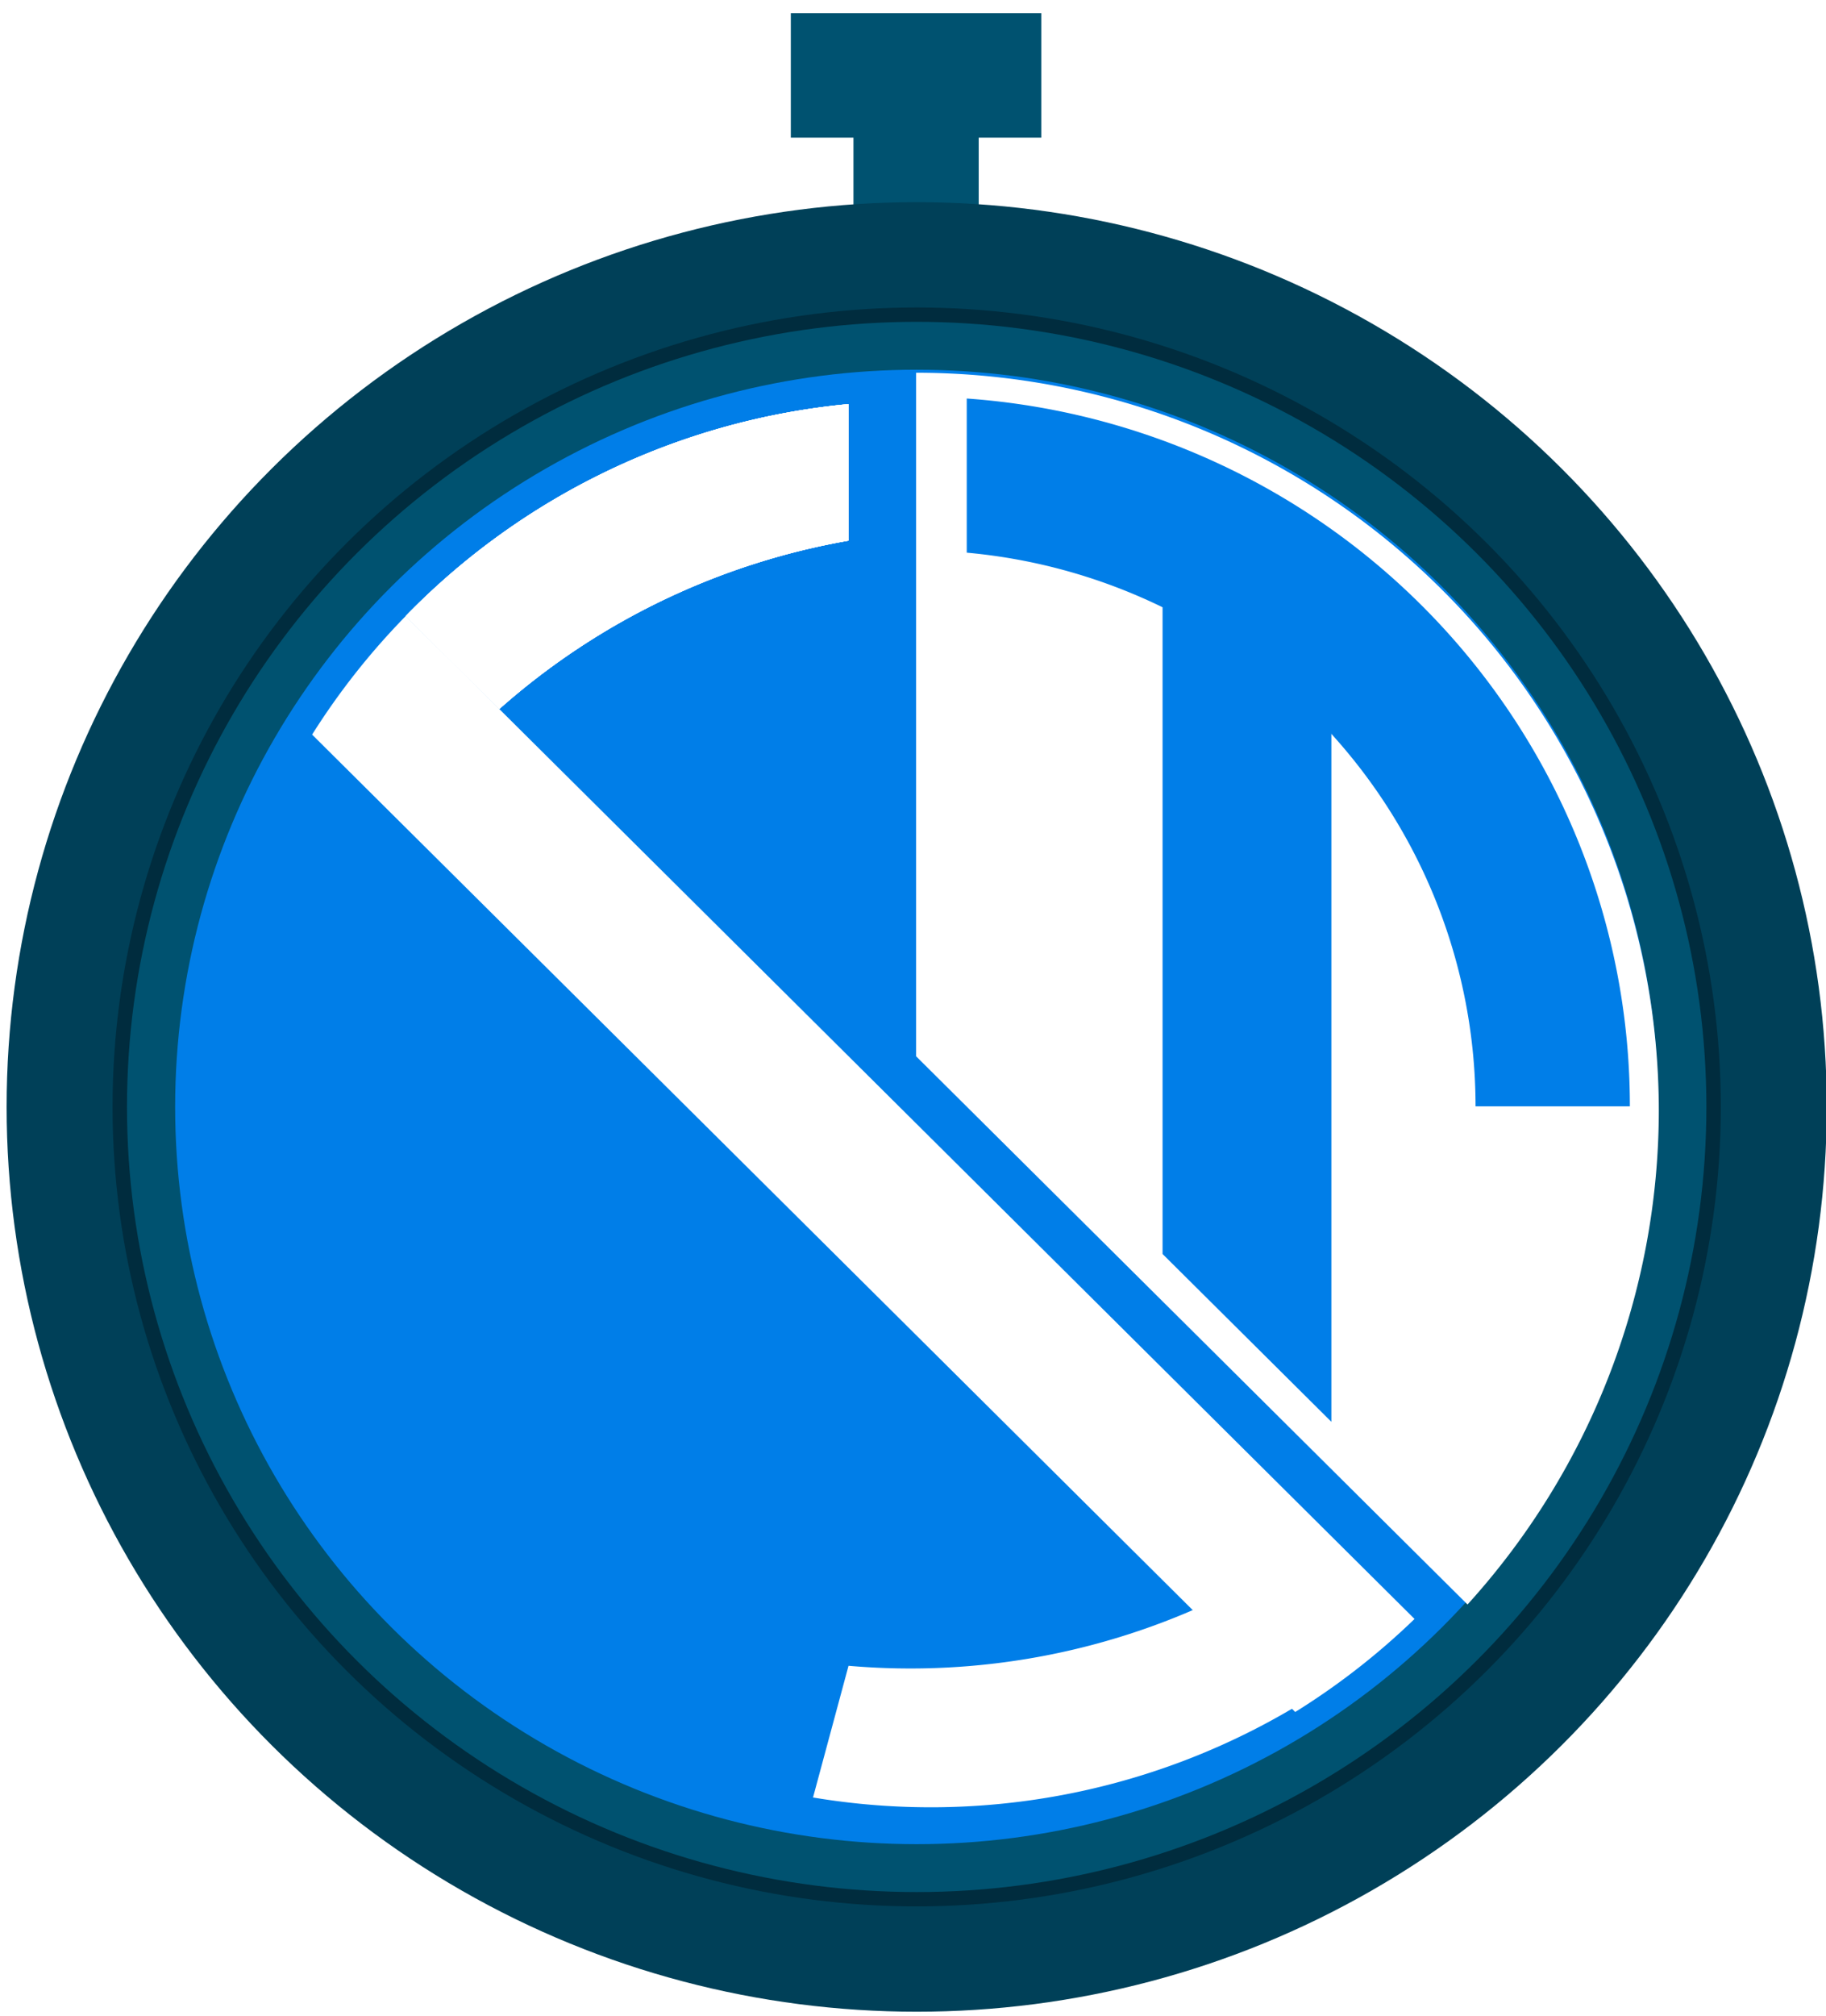 <?xml version="1.0" encoding="UTF-8" standalone="no"?>
<svg
   xmlns:dc="http://purl.org/dc/elements/1.1/"
   xmlns:cc="http://creativecommons.org/ns#"
   xmlns:rdf="http://www.w3.org/1999/02/22-rdf-syntax-ns#"
   xmlns:svg="http://www.w3.org/2000/svg"
   xmlns="http://www.w3.org/2000/svg"
   id="svg8"
   version="1.1"
   viewBox="0 0 210 231.775"
   height="876"
   width="793.701">
  <defs
     id="defs2">
    <filter
       height="1.096"
       y="-0.048"
       width="1.096"
       x="-0.048"
       id="filter1021"
       style="color-interpolation-filters:sRGB">
      <feGaussianBlur
         id="feGaussianBlur1023"
         stdDeviation="1.767" />
    </filter>
  </defs>
  <g
     transform="translate(0,-65.225)"
     id="layer1">
    <g
       transform="matrix(2.093,0,0,2.08,147.51,-113.794)"
       id="g1114">
      <g
         id="g825"
         transform="matrix(0.765,0,0,0.765,68.512,16.857)"
         style="fill:#005270;fill-opacity:1">
        <rect
           y="97.504"
           x="-120.385"
           height="17.992"
           width="8.996"
           id="rect819"
           style="opacity:1;fill:#005270;fill-opacity:1;stroke:#000000;stroke-width:0;stroke-miterlimit:4;stroke-dasharray:none;stroke-opacity:1" />
        <rect
           transform="rotate(90)"
           style="opacity:1;fill:#005270;fill-opacity:1;stroke:#000000;stroke-width:0;stroke-miterlimit:4;stroke-dasharray:none;stroke-opacity:1"
           id="rect821"
           width="8.996"
           height="17.992"
           x="91.419"
           y="106.892" />
      </g>
      <circle
         style="opacity:1;fill:#004058;fill-opacity:1;stroke:#000000;stroke-width:0;stroke-miterlimit:4;stroke-dasharray:none;stroke-opacity:1"
         id="path817"
         cx="-20.108"
         cy="147.246"
         r="50.006" />
      <circle
         style="opacity:0.558;fill:#000004;fill-opacity:1;stroke:#000000;stroke-width:0;stroke-miterlimit:4;stroke-dasharray:none;stroke-opacity:1;filter:url(#filter1021)"
         id="circle831"
         cx="-20.108"
         cy="147.246"
         r="44.185" />
      <circle
         r="43.392"
         cy="147.246"
         cx="-20.108"
         id="circle829"
         style="opacity:1;fill:#005270;fill-opacity:1;stroke:#000000;stroke-width:0;stroke-miterlimit:4;stroke-dasharray:none;stroke-opacity:1" />
      <circle
         style="opacity:1;fill:#007ee8;fill-opacity:1;stroke:#000000;stroke-width:0;stroke-miterlimit:4;stroke-dasharray:none;stroke-opacity:1"
         id="circle1025"
         cx="-20.108"
         cy="147.246"
         r="40.746" />
      <path
         style="opacity:1;fill:#ffffff;fill-opacity:1;stroke:#000000;stroke-width:0;stroke-miterlimit:4;stroke-dasharray:none;stroke-opacity:1"
         d="M -76,402.52 V 545.08 L 38.336,659.416 A 154,154 0 0 0 78,556.52 a 154,154 0 0 0 -154,-154 z"
         transform="scale(0.265)"
         id="circle1027" />
      <path
         style="opacity:1;fill:#ffffff;fill-opacity:1;stroke:#000000;stroke-width:0;stroke-miterlimit:4;stroke-dasharray:none;stroke-opacity:1"
         d="m -90,409.055 a 147,147 0 0 0 -91.822,44.203 l 19.395,19.395 A 147,147 0 0 1 -90,437.535 Z"
         transform="scale(0.265)"
         id="circle1041" />
      <path
         style="opacity:1;fill:#ffffff;fill-opacity:1;stroke:#000000;stroke-width:0;stroke-miterlimit:4;stroke-dasharray:none;stroke-opacity:1"
         d="m -181.822,453.258 a 148,148 0 0 0 -19.416,24.73 L 2.607,681.836 a 148,148 0 0 0 24.744,-19.404 z"
         id="rect1036"
         transform="scale(0.265)" />
      <path
         id="path1056"
         d="m -25.804,185.411 a 38.894,38.894 0 0 0 26.494,-5.009 l -3.628,-6.285 a 38.894,38.894 0 0 1 -20.915,4.015 z"
         style="opacity:1;fill:#ffffff;fill-opacity:1;stroke:#000000;stroke-width:0;stroke-miterlimit:4;stroke-dasharray:none;stroke-opacity:1" />
      <path
         id="path1058"
         transform="scale(0.265)"
         d="m -90,409.055 a 147,147 0 0 0 -91.822,44.203 l 19.395,19.395 A 147,147 0 0 1 -90,437.535 Z"
         style="opacity:1;fill:#ffffff;fill-opacity:1;stroke:#000000;stroke-width:0;stroke-miterlimit:4;stroke-dasharray:none;stroke-opacity:1" />
      <path
         style="opacity:1;fill:#ffffff;fill-opacity:1;stroke:#000000;stroke-width:0;stroke-miterlimit:4;stroke-dasharray:none;stroke-opacity:1"
         d="m -90,409.055 a 147,147 0 0 0 -91.822,44.203 l 19.395,19.395 A 147,147 0 0 1 -90,437.535 Z"
         transform="scale(0.265)"
         id="path1060" />
      <path
         id="path1062"
         transform="scale(0.265)"
         d="m -90,409.055 a 147,147 0 0 0 -91.822,44.203 l 19.395,19.395 A 147,147 0 0 1 -90,437.535 Z"
         style="opacity:1;fill:#ffffff;fill-opacity:1;stroke:#000000;stroke-width:0;stroke-miterlimit:4;stroke-dasharray:none;stroke-opacity:1" />
      <path
         style="opacity:1;fill:#007ee8;fill-opacity:1;stroke:#000000;stroke-width:0;stroke-miterlimit:4;stroke-dasharray:none;stroke-opacity:1"
         d="m -65.5,407.895 v 32.15 A 116,116 0 0 1 40,555.52 h 32 a 148,148 0 0 0 -137.5,-147.625 z"
         transform="scale(0.265)"
         id="circle1068" />
      <path
         style="opacity:1;fill:#007ee8;fill-opacity:1;stroke:#000000;stroke-width:0;stroke-miterlimit:4;stroke-dasharray:none;stroke-opacity:1"
         d="M -24.896,451.383 V 586.312 l 35,35 V 451.383 Z"
         transform="scale(0.265)"
         id="rect1080" />
    </g>
  </g>
</svg>
